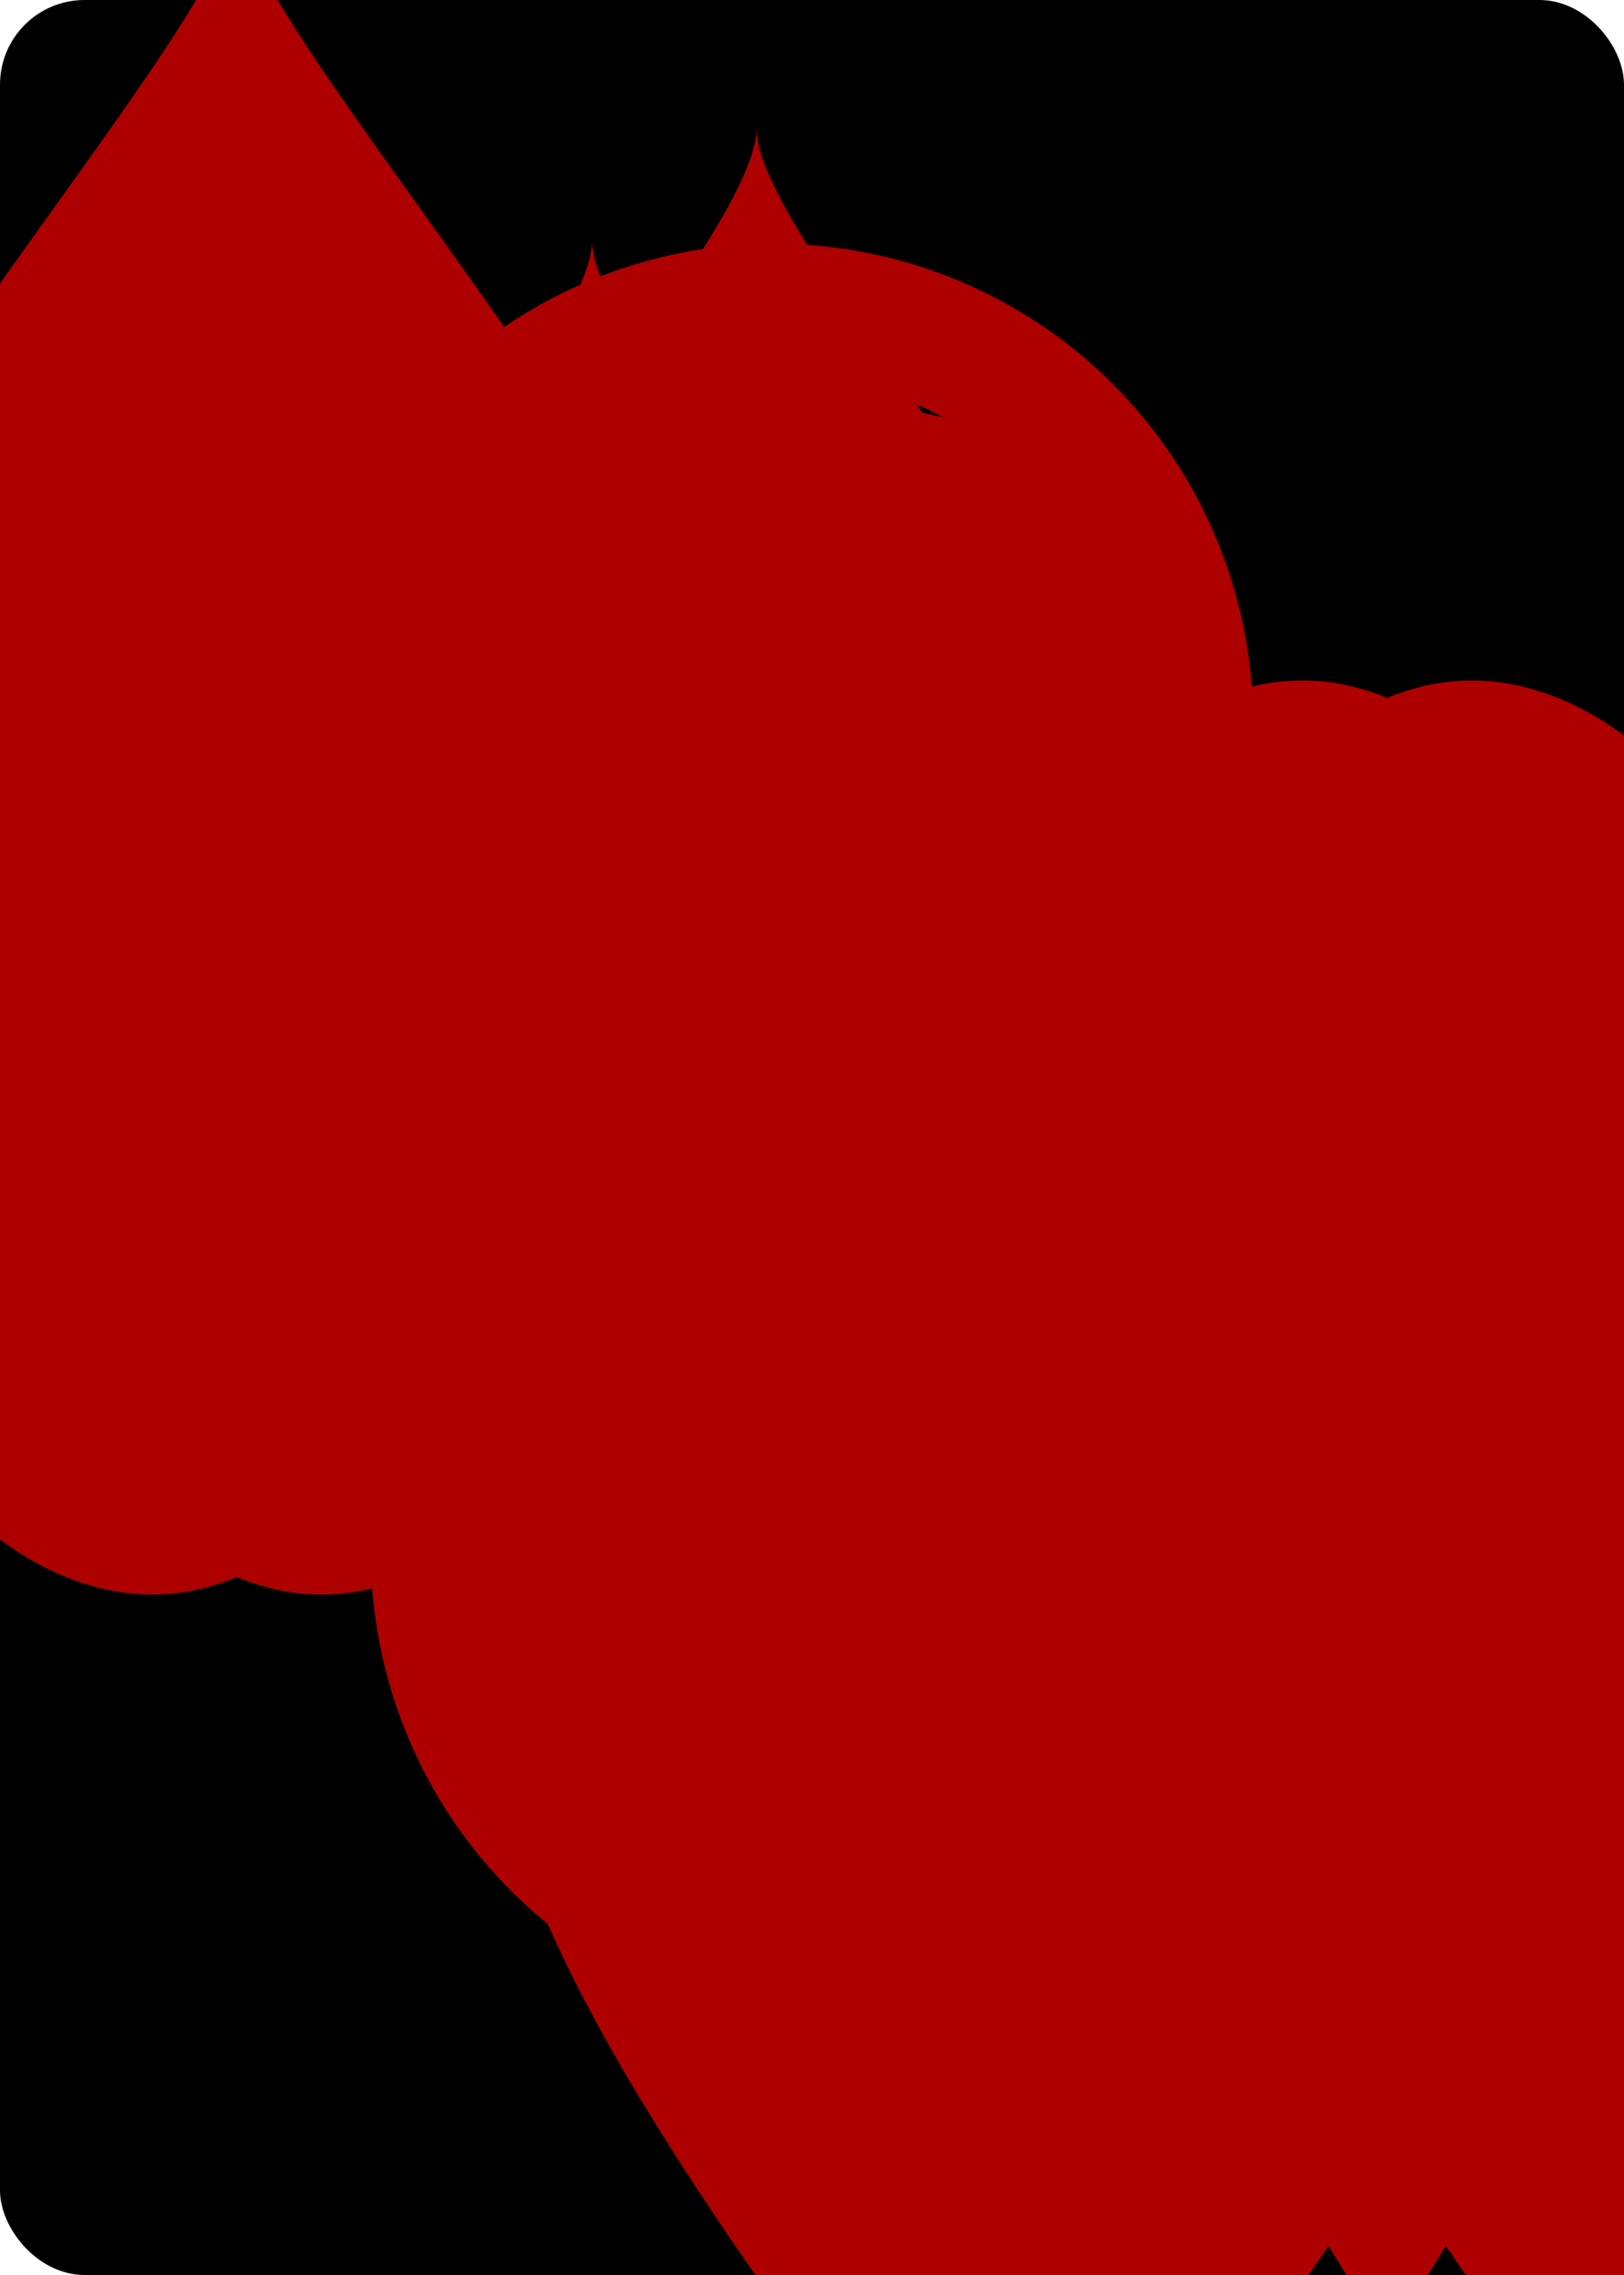 <?xml version="1.0" encoding="UTF-8" standalone="no"?>
<svg xmlns="http://www.w3.org/2000/svg" xmlns:xlink="http://www.w3.org/1999/xlink" class="card" face="8H" height="3.5in" preserveAspectRatio="none" viewBox="-120 -168 240 336" width="2.5in"><symbol id="SH8" viewBox="-600 -600 1200 1200" preserveAspectRatio="xMinYMid"><path d="M0 -300C0 -400 100 -500 200 -500C300 -500 400 -400 400 -250C400 0 0 400 0 500C0 400 -400 0 -400 -250C-400 -400 -300 -500 -200 -500C-100 -500 0 -400 -0 -300Z" fill="#ae0000"></path></symbol><symbol id="VH8" viewBox="-500 -500 1000 1000" preserveAspectRatio="xMinYMid"><path d="M-1 -50A205 205 0 1 1 1 -50L-1 -50A255 255 0 1 0 1 -50Z" stroke="#ae0000" stroke-width="80" stroke-linecap="square" stroke-miterlimit="1.5" fill="none"></path></symbol><rect width="239" height="335" x="-119.5" y="-167.5" rx="12" ry="12" fill="#000000" stroke="black"></rect><use xlink:href="#VH8" height="32" x="-114.4" y="-156"></use><use xlink:href="#SH8" height="26.769" x="-111.784" y="-119"></use><use xlink:href="#SH8" height="70" x="-87.501" y="-135.501"></use><use xlink:href="#SH8" height="70" x="17.501" y="-135.501"></use><use xlink:href="#SH8" height="70" x="-35" y="-85.25"></use><use xlink:href="#SH8" height="70" x="-87.501" y="-35"></use><use xlink:href="#SH8" height="70" x="17.501" y="-35"></use><g transform="rotate(180)"><use xlink:href="#VH8" height="32" x="-114.4" y="-156"></use><use xlink:href="#SH8" height="26.769" x="-111.784" y="-119"></use><use xlink:href="#SH8" height="70" x="-87.501" y="-135.501"></use><use xlink:href="#SH8" height="70" x="17.501" y="-135.501"></use><use xlink:href="#SH8" height="70" x="-35" y="-85.25"></use></g></svg>